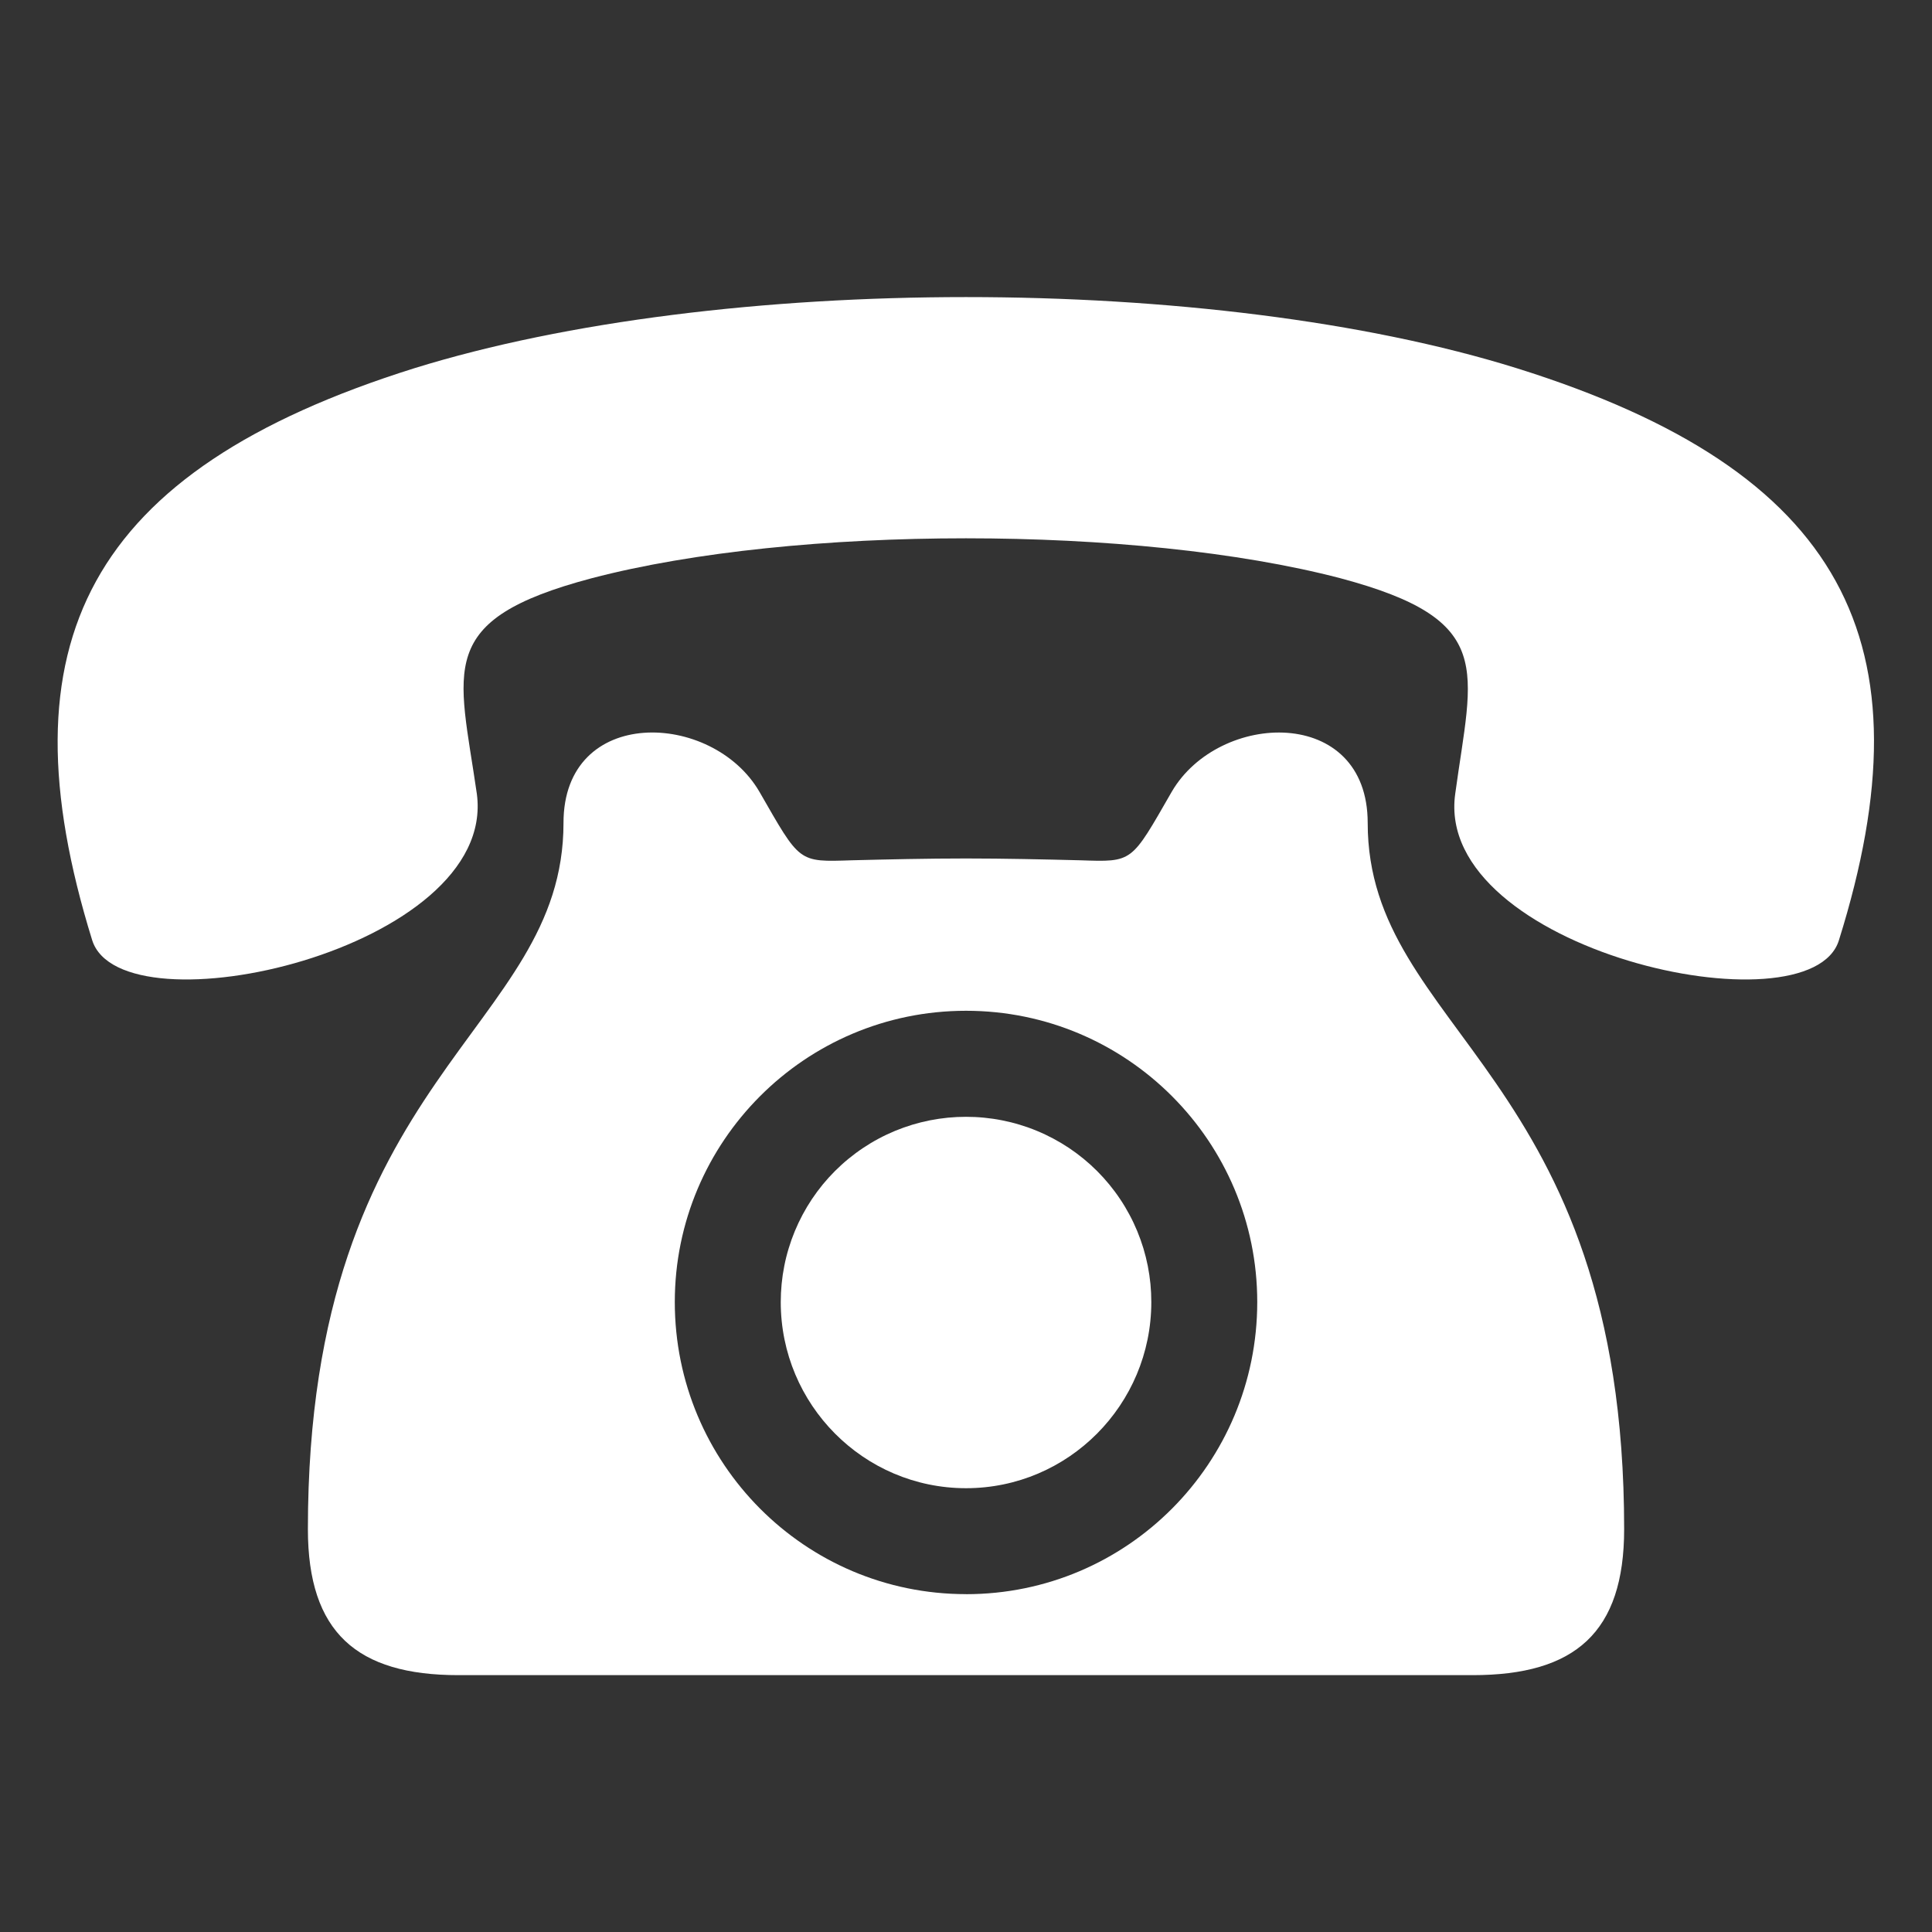 <svg xmlns="http://www.w3.org/2000/svg" xmlns:xlink="http://www.w3.org/1999/xlink" width="500" zoomAndPan="magnify" viewBox="0 0 375 375" height="500" preserveAspectRatio="xMidYMid meet" version="1.0"><rect x="0" y="0" width="375" height="375" fill="#333333" stroke="none"/><defs><clipPath id="357444dbe2"><path d="M 59 142 L 316 142 L 316 325.336 L 59 325.336 Z M 59 142 " clip-rule="nonzero"/></clipPath><clipPath id="e538e04324"><path d="M 11 57.586 L 364 57.586 L 364 191 L 11 191 Z M 11 57.586 " clip-rule="nonzero"/></clipPath></defs><path fill="#ffffff" d="M 187.508 216.773 C 186.328 216.773 185.152 216.828 183.98 216.941 C 182.809 217.059 181.645 217.23 180.488 217.457 C 179.332 217.688 178.191 217.973 177.062 218.312 C 175.938 218.656 174.828 219.051 173.738 219.5 C 172.652 219.953 171.586 220.453 170.547 221.008 C 169.508 221.562 168.5 222.168 167.52 222.824 C 166.539 223.477 165.594 224.18 164.684 224.926 C 163.773 225.672 162.902 226.465 162.066 227.297 C 161.234 228.129 160.445 229 159.695 229.91 C 158.949 230.824 158.25 231.77 157.594 232.746 C 156.941 233.727 156.336 234.738 155.781 235.777 C 155.227 236.816 154.723 237.879 154.273 238.969 C 153.824 240.055 153.426 241.164 153.086 242.293 C 152.742 243.422 152.457 244.562 152.23 245.719 C 152 246.871 151.828 248.035 151.715 249.211 C 151.602 250.383 151.543 251.559 151.543 252.734 C 151.543 272.617 167.621 288.859 187.508 288.859 C 207.395 288.859 223.469 272.617 223.469 252.734 C 223.469 251.559 223.414 250.383 223.301 249.211 C 223.184 248.039 223.012 246.875 222.785 245.719 C 222.555 244.562 222.27 243.422 221.93 242.293 C 221.586 241.164 221.191 240.059 220.742 238.969 C 220.289 237.879 219.789 236.816 219.23 235.777 C 218.676 234.738 218.074 233.727 217.418 232.75 C 216.766 231.77 216.062 230.824 215.316 229.914 C 214.57 229.004 213.777 228.129 212.945 227.297 C 212.113 226.465 211.242 225.676 210.328 224.926 C 209.418 224.18 208.473 223.48 207.496 222.824 C 206.516 222.172 205.504 221.566 204.465 221.012 C 203.426 220.457 202.363 219.953 201.273 219.504 C 200.188 219.051 199.078 218.656 197.949 218.316 C 196.824 217.973 195.68 217.688 194.523 217.461 C 193.371 217.23 192.207 217.059 191.031 216.945 C 189.859 216.828 188.684 216.773 187.508 216.773 Z M 187.508 216.773 " fill-opacity="1" fill-rule="evenodd"/><g clip-path="url(#357444dbe2)"><path fill="#ffffff" d="M 227.438 153.672 C 219.484 167.492 219.996 167.324 209.633 166.98 C 202.547 166.805 194.93 166.629 187.508 166.629 C 179.902 166.629 172.465 166.805 165.379 166.98 C 154.836 167.324 155.352 167.5 147.398 153.672 C 138.242 137.941 109.375 136.902 109.375 159.719 C 109.375 200.344 59.762 208.121 59.762 296.801 C 59.762 316.848 69.266 325.145 88.977 325.145 L 285.859 325.145 C 305.742 325.145 315.246 316.844 315.246 296.801 C 315.246 208.121 265.469 200.344 265.469 159.719 C 265.465 136.91 236.598 137.945 227.438 153.672 Z M 187.508 309.422 C 156.215 309.422 130.977 284.008 130.977 252.723 C 130.977 221.605 156.215 196.191 187.508 196.191 C 218.797 196.191 244.031 221.605 244.031 252.723 C 244.031 284.016 218.793 309.43 187.508 309.43 Z M 187.508 309.422 " fill-opacity="1" fill-rule="evenodd"/></g><g clip-path="url(#e538e04324)"><path fill="#ffffff" d="M 294.438 71.484 C 264.941 62.273 226.223 57.664 187.504 57.664 C 148.789 57.664 110.07 62.273 80.387 71.484 C 16.965 91.395 0 124.766 17.887 182.473 C 23.602 200.723 96.609 184.32 92.555 154.082 C 89.051 129.746 84.258 120.344 114.863 112.23 C 134.59 107.066 160.957 104.484 187.504 104.484 C 213.871 104.484 240.418 107.066 260.148 112.23 C 290.566 120.344 285.773 129.746 282.457 154.082 C 278.215 184.32 351.41 200.727 356.941 182.473 C 375.008 124.766 358.047 91.395 294.438 71.484 Z M 294.438 71.484 " fill-opacity="1" fill-rule="evenodd"/></g></svg>